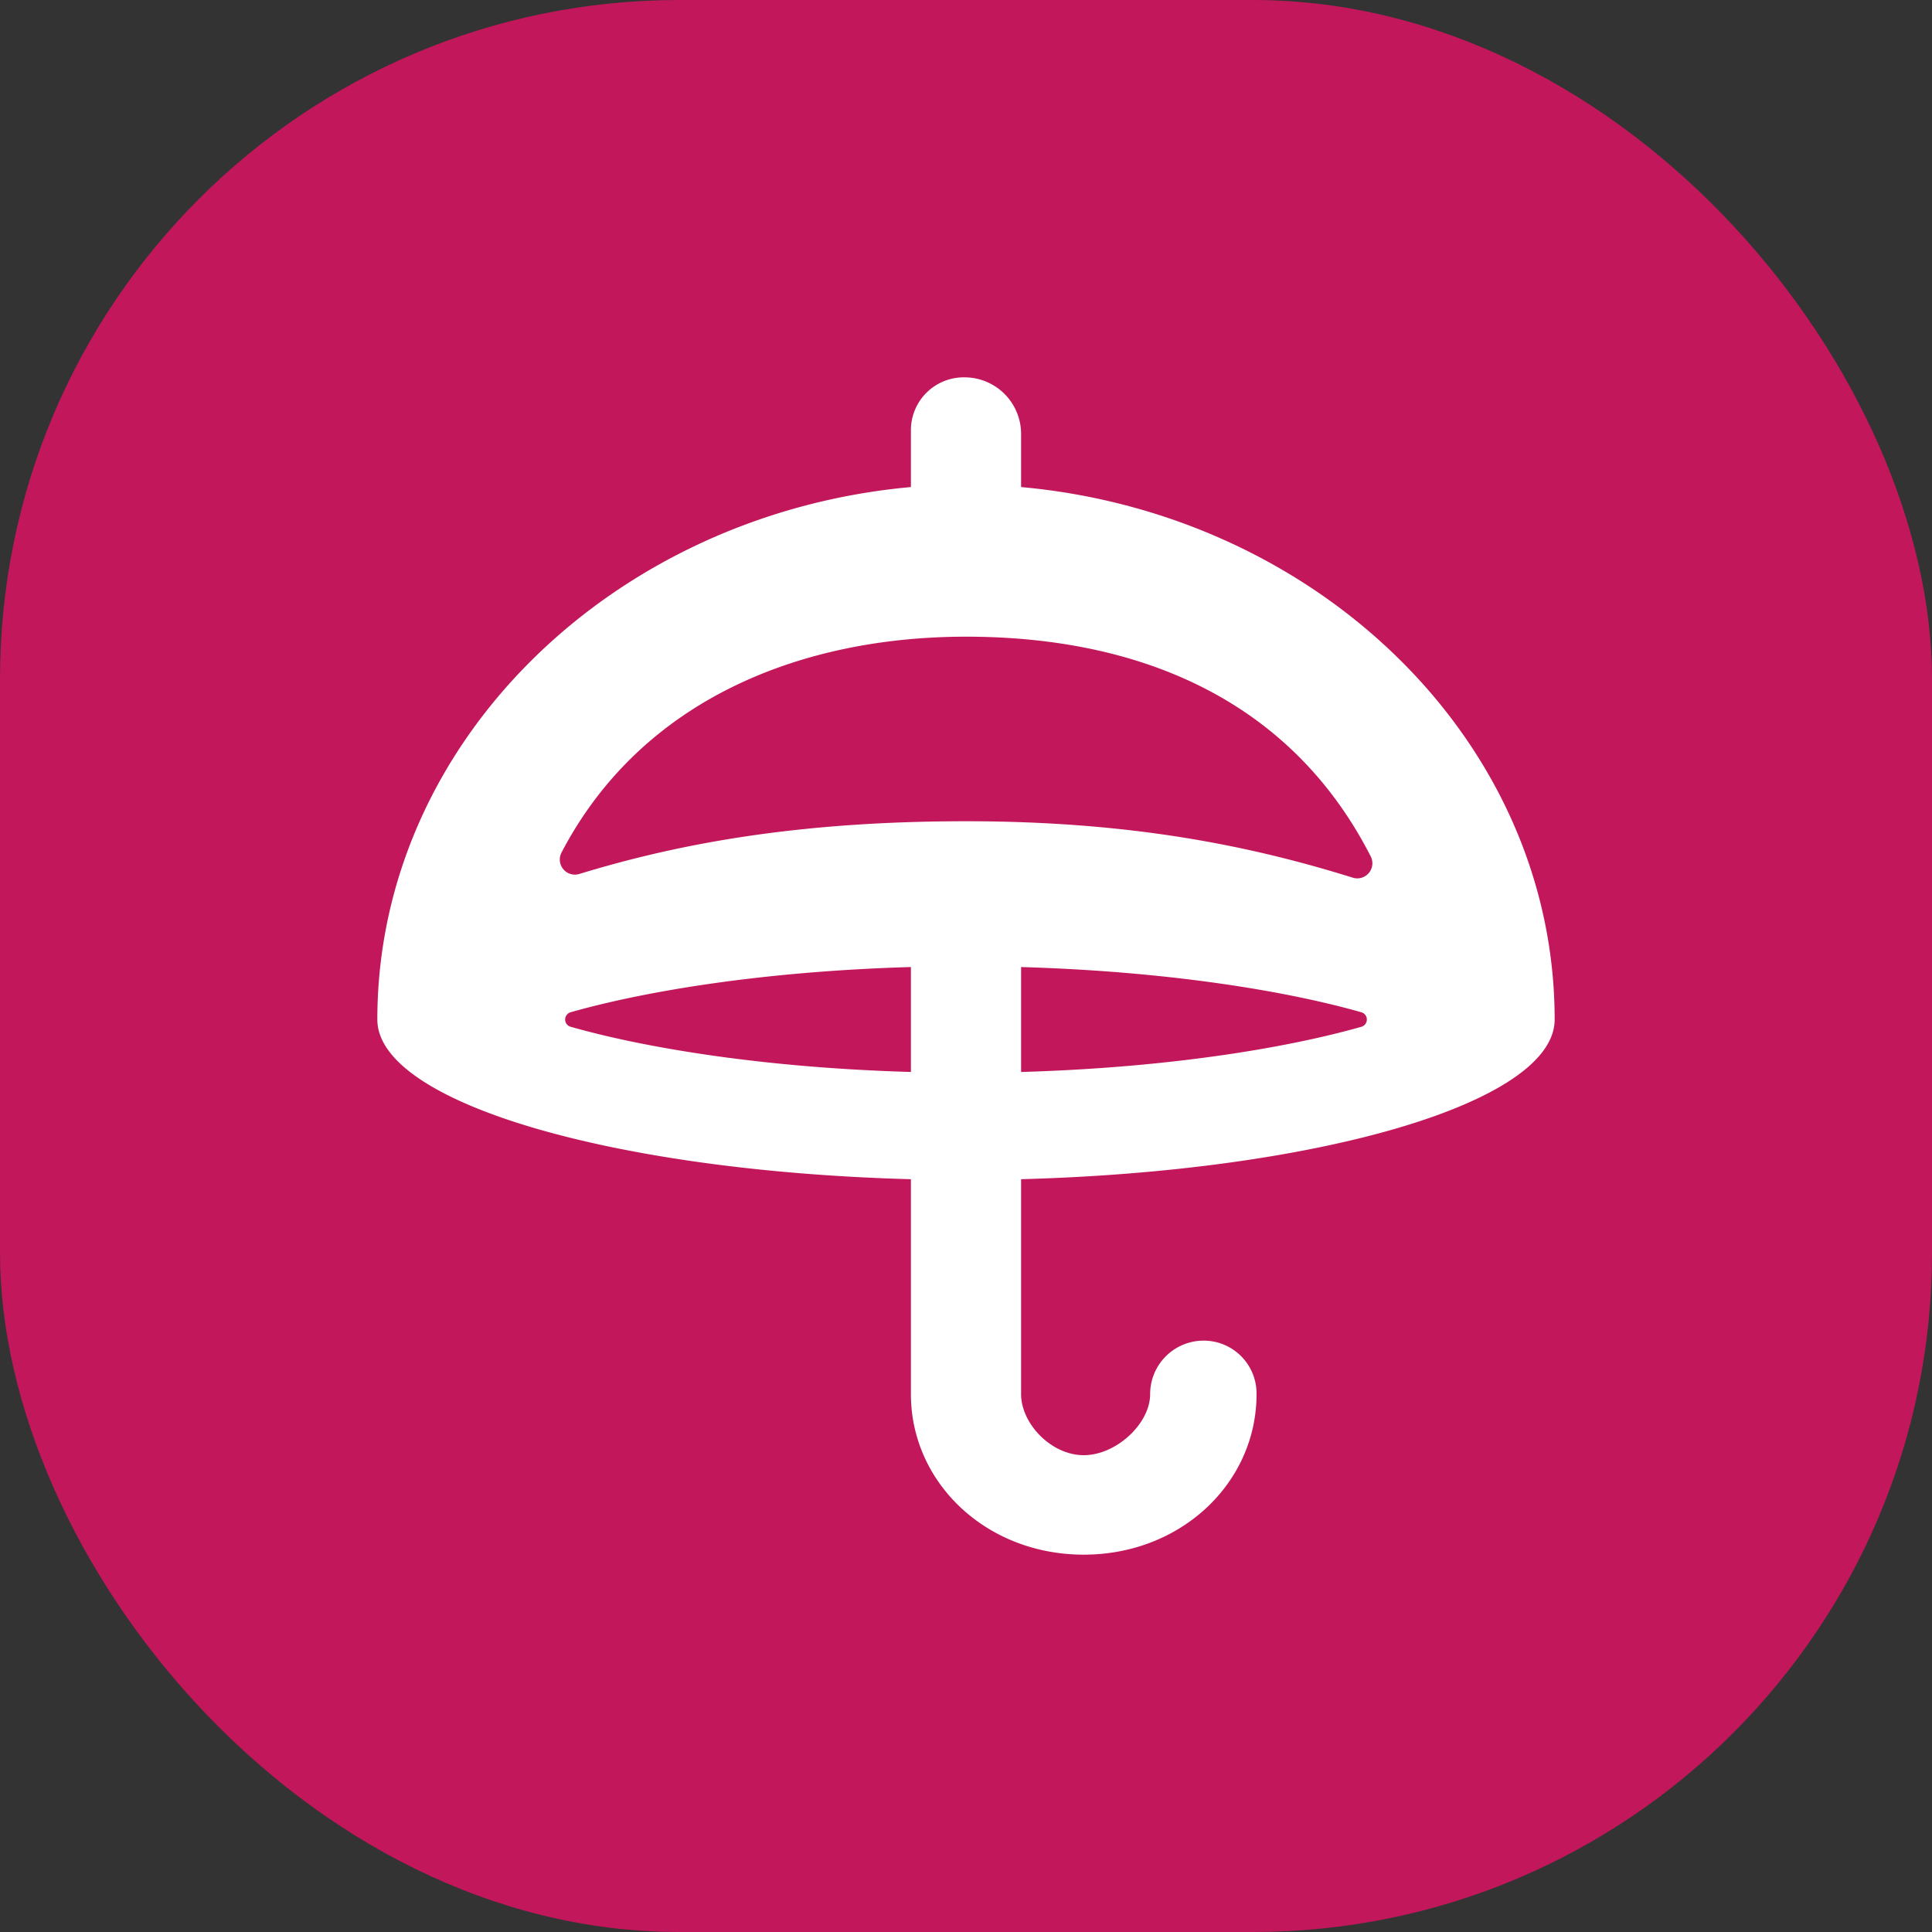 <svg xmlns="http://www.w3.org/2000/svg" width="512" height="512" viewBox="0 0 512 512">
    <rect x="0" y="0" width="512" height="512" fill="#333333" stroke="none"/>
    <rect fill="#c2175b" width="512" height="512" rx="180" ry="180"/>
    <path fill="#fff" d="M412,270.183c0-73.532-62.575-133.985-141.4-141.107V115a15,15,0,0,0-15-15h-0.2a14,14,0,0,0-14,14v15.076C162.575,136.2,100,196.651,100,270.183c0,22.047,62.571,40.188,141.4,42.32v56.951c0,23.49,19.962,42.546,45.8,42.546S333,392.944,333,369.454V369.3a14.021,14.021,0,0,0-14.021-14.021h0a14.18,14.18,0,0,0-14.18,14.18h0c0,7.825-8.992,16.181-17.6,16.181s-16.6-8.356-16.6-16.181V312.5C349.425,310.371,412,292.23,412,270.183Zm-141.4,13.9V256.279c39.4,1.144,70.715,6.445,90.18,11.984a2,2,0,0,1,0,3.845C341.313,277.639,310,282.946,270.6,284.086ZM256,168.726c45.389,0,85.827,16.273,107.25,58.217a4,4,0,0,1-4.757,5.647c-26.758-8.341-58.411-14.953-102.493-14.953-44.066,0-75.712,5.8-102.464,13.968a4,4,0,0,1-4.724-5.681C170.244,184.949,212.906,168.726,256,168.726ZM151.219,268.259c19.46-5.536,50.778-10.841,90.182-11.985v27.808c-39.4-1.136-70.716-6.444-90.181-11.978A2,2,0,0,1,151.219,268.259Z"/>
</svg>
